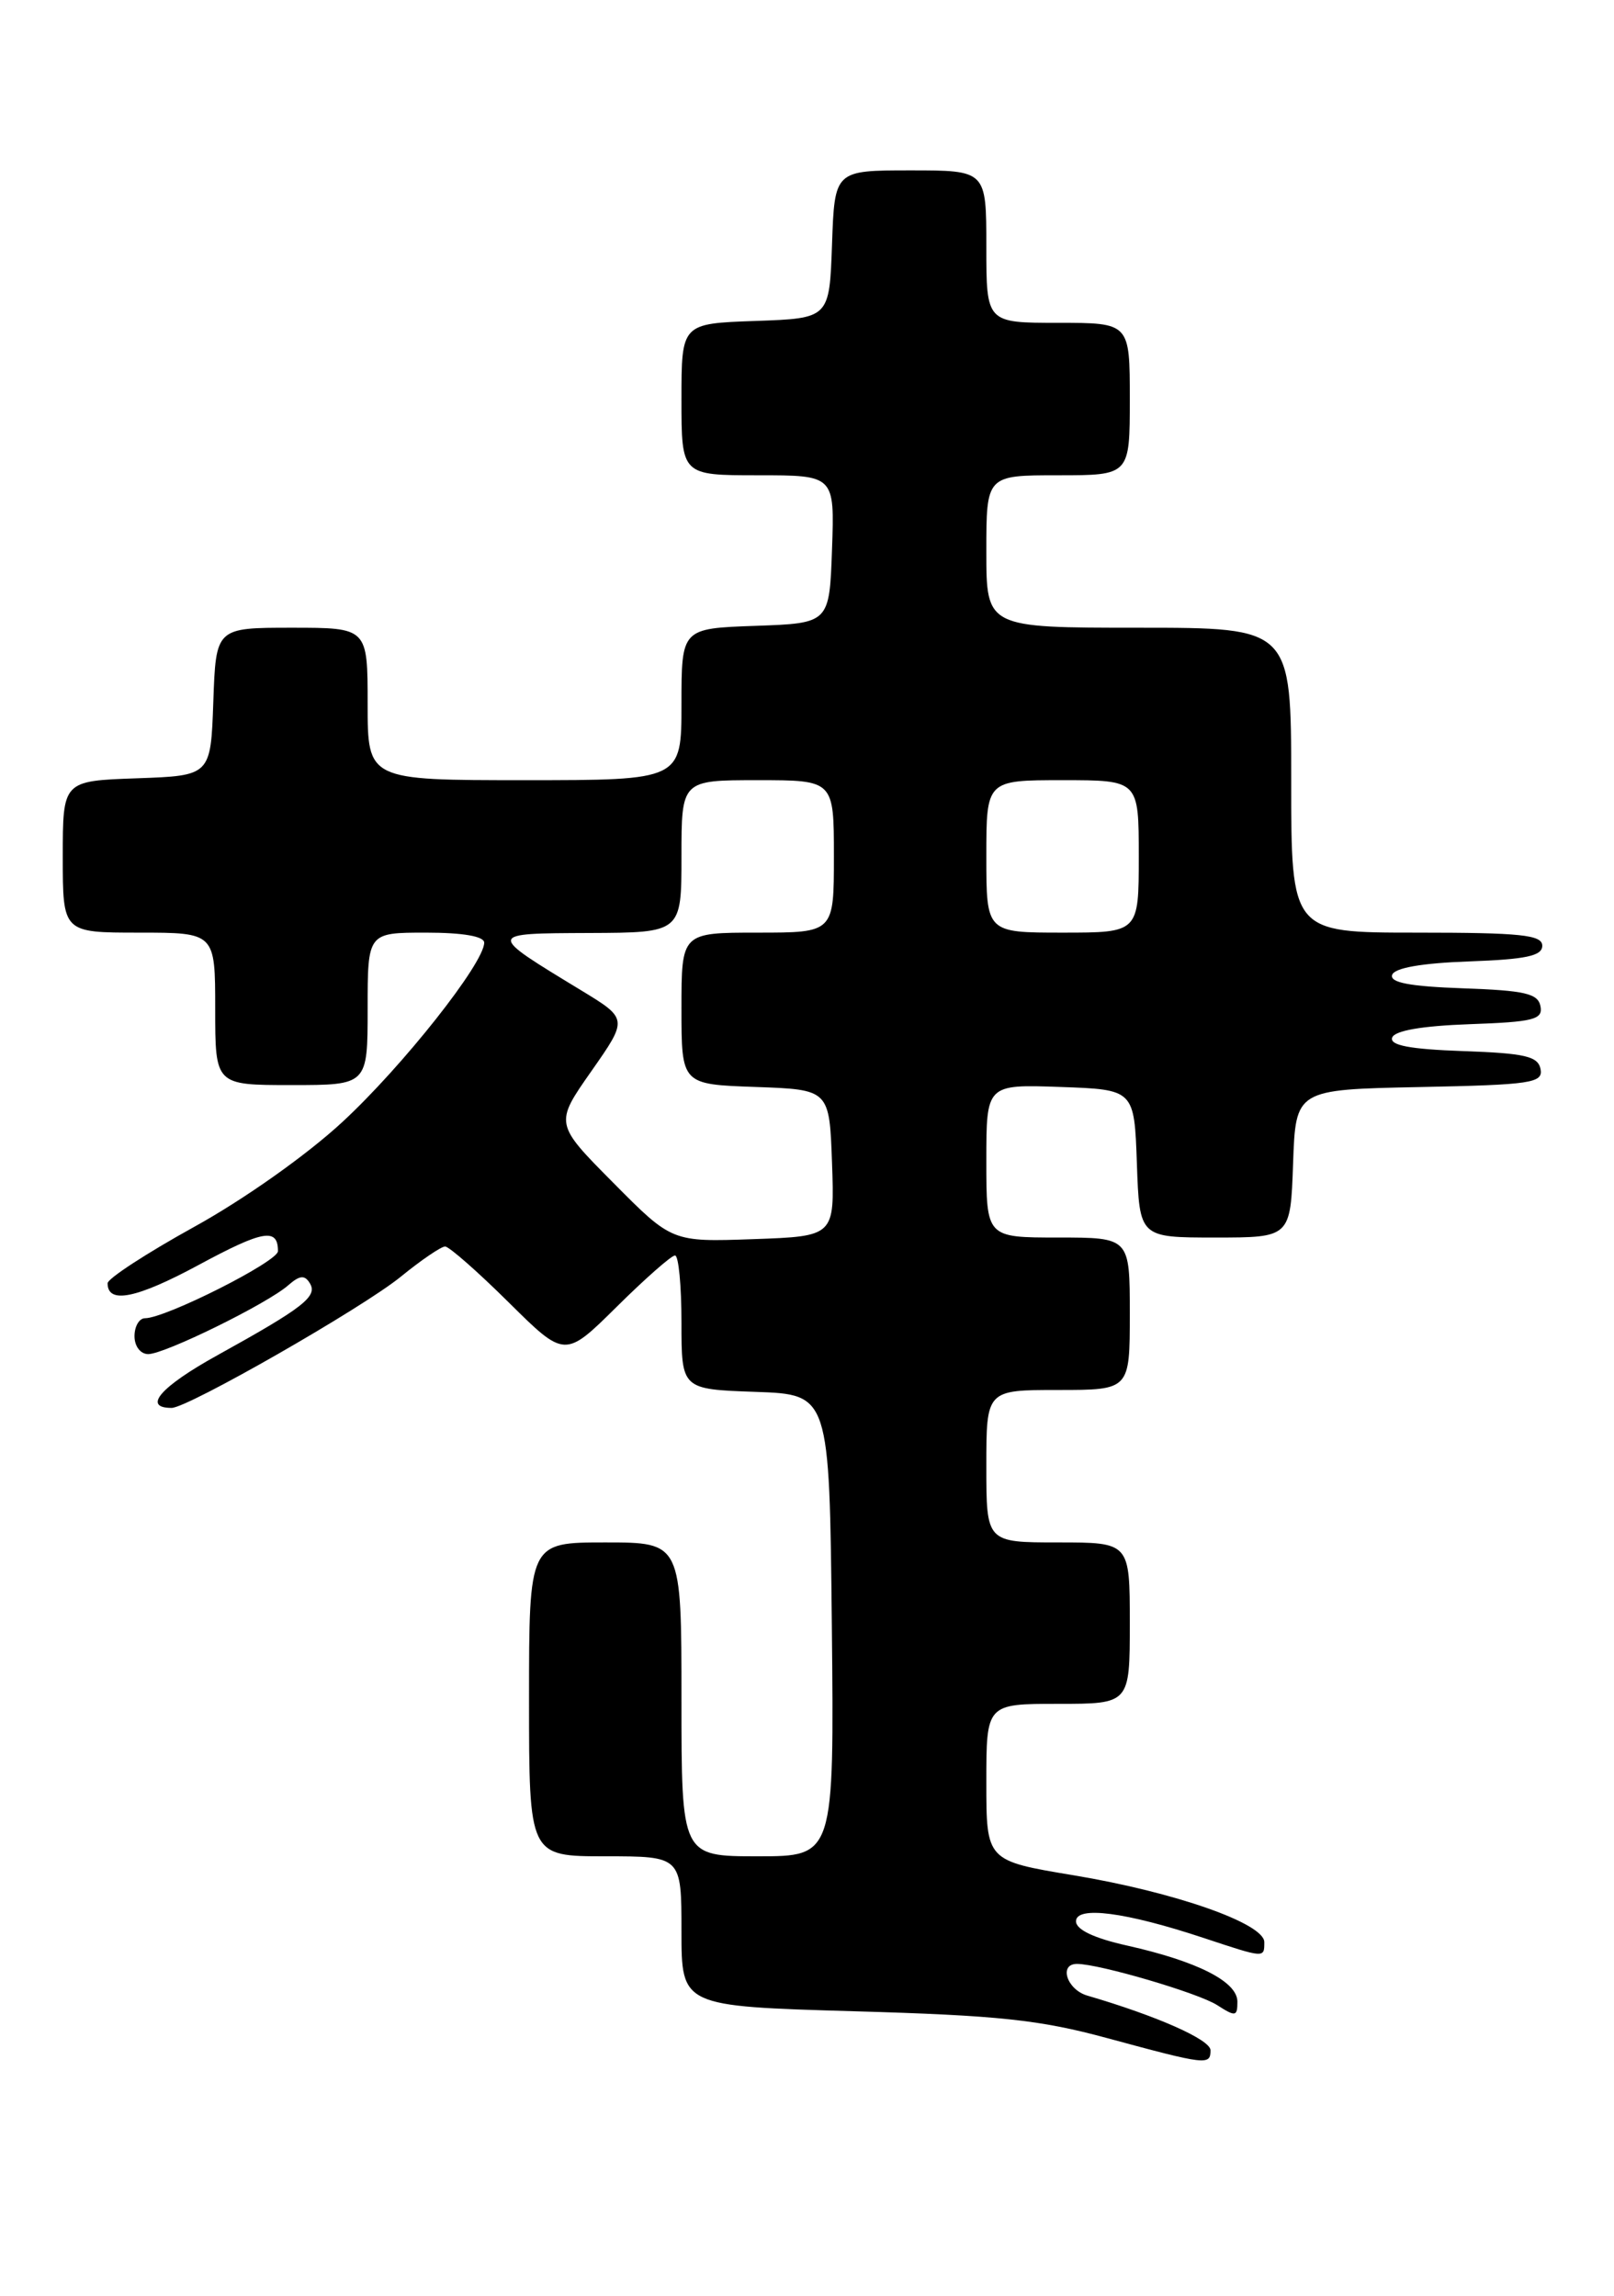 <?xml version="1.0" encoding="UTF-8" standalone="no"?>
<!DOCTYPE svg PUBLIC "-//W3C//DTD SVG 1.1//EN" "http://www.w3.org/Graphics/SVG/1.1/DTD/svg11.dtd" >
<svg xmlns="http://www.w3.org/2000/svg" xmlns:xlink="http://www.w3.org/1999/xlink" version="1.1" viewBox="0 0 180 256">
 <g >
 <path fill="currentColor"
d=" M 135.00 228.63 C 135.00 227.45 129.07 224.82 121.25 222.53 C 118.98 221.86 118.05 219.00 120.11 219.00 C 122.60 219.00 133.66 222.25 135.75 223.60 C 137.79 224.91 138.00 224.88 138.00 223.21 C 138.00 220.98 133.56 218.72 125.72 216.96 C 122.03 216.14 120.00 215.18 120.00 214.25 C 120.00 212.50 125.54 213.22 134.22 216.10 C 141.07 218.37 141.00 218.37 141.00 216.57 C 141.00 214.49 131.04 211.00 119.75 209.12 C 110.00 207.50 110.00 207.50 110.00 198.75 C 110.00 190.00 110.00 190.00 118.00 190.00 C 126.00 190.00 126.00 190.00 126.00 181.00 C 126.00 172.00 126.00 172.00 118.00 172.00 C 110.00 172.00 110.00 172.00 110.00 163.50 C 110.00 155.00 110.00 155.00 118.00 155.00 C 126.00 155.00 126.00 155.00 126.00 146.50 C 126.00 138.00 126.00 138.00 118.00 138.00 C 110.00 138.00 110.00 138.00 110.00 129.46 C 110.00 120.92 110.00 120.92 118.25 121.21 C 126.50 121.50 126.50 121.50 126.79 129.75 C 127.08 138.00 127.08 138.00 135.50 138.00 C 143.92 138.00 143.92 138.00 144.21 129.75 C 144.50 121.50 144.50 121.50 158.32 121.22 C 170.77 120.97 172.10 120.77 171.81 119.22 C 171.53 117.79 170.09 117.45 163.17 117.21 C 157.22 117.00 154.97 116.57 155.26 115.71 C 155.52 114.93 158.57 114.40 163.90 114.21 C 171.04 113.96 172.09 113.69 171.80 112.21 C 171.53 110.79 170.07 110.45 163.17 110.21 C 157.22 110.00 154.97 109.57 155.26 108.71 C 155.52 107.93 158.56 107.40 163.83 107.21 C 170.19 106.98 172.00 106.60 172.00 105.46 C 172.00 104.25 169.61 104.00 158.00 104.00 C 144.00 104.00 144.00 104.00 144.00 87.00 C 144.00 70.00 144.00 70.00 127.00 70.00 C 110.00 70.00 110.00 70.00 110.00 61.50 C 110.00 53.00 110.00 53.00 118.00 53.00 C 126.00 53.00 126.00 53.00 126.00 44.50 C 126.00 36.00 126.00 36.00 118.00 36.00 C 110.00 36.00 110.00 36.00 110.00 27.50 C 110.00 19.00 110.00 19.00 101.54 19.00 C 93.08 19.00 93.08 19.00 92.79 27.25 C 92.50 35.50 92.50 35.50 84.25 35.79 C 76.00 36.08 76.00 36.08 76.00 44.54 C 76.00 53.00 76.00 53.00 84.54 53.00 C 93.08 53.00 93.08 53.00 92.79 61.25 C 92.50 69.50 92.50 69.50 84.25 69.79 C 76.00 70.08 76.00 70.08 76.00 78.54 C 76.00 87.00 76.00 87.00 58.50 87.00 C 41.00 87.00 41.00 87.00 41.00 78.50 C 41.00 70.00 41.00 70.00 32.54 70.00 C 24.08 70.00 24.08 70.00 23.79 78.25 C 23.50 86.50 23.50 86.50 15.25 86.79 C 7.00 87.08 7.00 87.08 7.00 95.54 C 7.00 104.00 7.00 104.00 15.50 104.00 C 24.00 104.00 24.00 104.00 24.00 112.50 C 24.00 121.00 24.00 121.00 32.50 121.00 C 41.00 121.00 41.00 121.00 41.00 112.50 C 41.00 104.00 41.00 104.00 47.50 104.00 C 51.64 104.00 54.00 104.41 54.00 105.12 C 54.00 107.40 44.90 118.91 38.19 125.11 C 34.22 128.79 27.19 133.76 21.64 136.82 C 16.34 139.75 12.00 142.58 12.00 143.10 C 12.00 145.45 15.22 144.80 22.17 141.05 C 29.34 137.18 31.00 136.89 31.00 139.52 C 31.00 140.68 18.47 147.00 16.17 147.00 C 15.53 147.00 15.00 147.90 15.00 149.00 C 15.00 150.13 15.67 151.00 16.53 151.00 C 18.37 151.00 29.83 145.37 32.15 143.32 C 33.42 142.21 33.98 142.15 34.55 143.09 C 35.46 144.56 33.85 145.81 24.24 151.13 C 17.90 154.64 15.85 157.00 19.14 157.00 C 20.94 157.00 40.37 145.88 44.67 142.39 C 46.96 140.52 49.20 139.00 49.64 139.00 C 50.08 139.00 53.27 141.80 56.72 145.22 C 63.00 151.44 63.00 151.44 68.78 145.72 C 71.96 142.57 74.88 140.00 75.28 140.00 C 75.68 140.00 76.00 143.36 76.00 147.46 C 76.00 154.92 76.00 154.92 84.25 155.21 C 92.50 155.50 92.50 155.50 92.77 181.25 C 93.03 207.00 93.03 207.00 84.52 207.00 C 76.00 207.00 76.00 207.00 76.00 189.50 C 76.00 172.00 76.00 172.00 67.50 172.00 C 59.00 172.00 59.00 172.00 59.00 189.50 C 59.00 207.00 59.00 207.00 67.50 207.00 C 76.00 207.00 76.00 207.00 76.00 215.36 C 76.00 223.72 76.00 223.72 95.25 224.28 C 111.38 224.74 115.96 225.23 123.50 227.28 C 134.56 230.28 135.00 230.33 135.00 228.63 Z  M 68.40 131.90 C 61.85 125.30 61.85 125.30 65.95 119.45 C 70.04 113.61 70.04 113.61 64.77 110.41 C 54.24 104.01 54.23 104.09 65.75 104.04 C 76.00 104.00 76.00 104.00 76.00 95.50 C 76.00 87.00 76.00 87.00 84.50 87.00 C 93.00 87.00 93.00 87.00 93.00 95.50 C 93.00 104.00 93.00 104.00 84.50 104.00 C 76.00 104.00 76.00 104.00 76.00 112.46 C 76.00 120.92 76.00 120.92 84.25 121.21 C 92.50 121.50 92.50 121.50 92.79 129.68 C 93.08 137.86 93.08 137.86 84.01 138.18 C 74.94 138.50 74.94 138.50 68.40 131.90 Z  M 110.00 95.50 C 110.00 87.00 110.00 87.00 118.50 87.00 C 127.00 87.00 127.00 87.00 127.00 95.50 C 127.00 104.00 127.00 104.00 118.50 104.00 C 110.00 104.00 110.00 104.00 110.00 95.50 Z "/>
</g>
</svg>